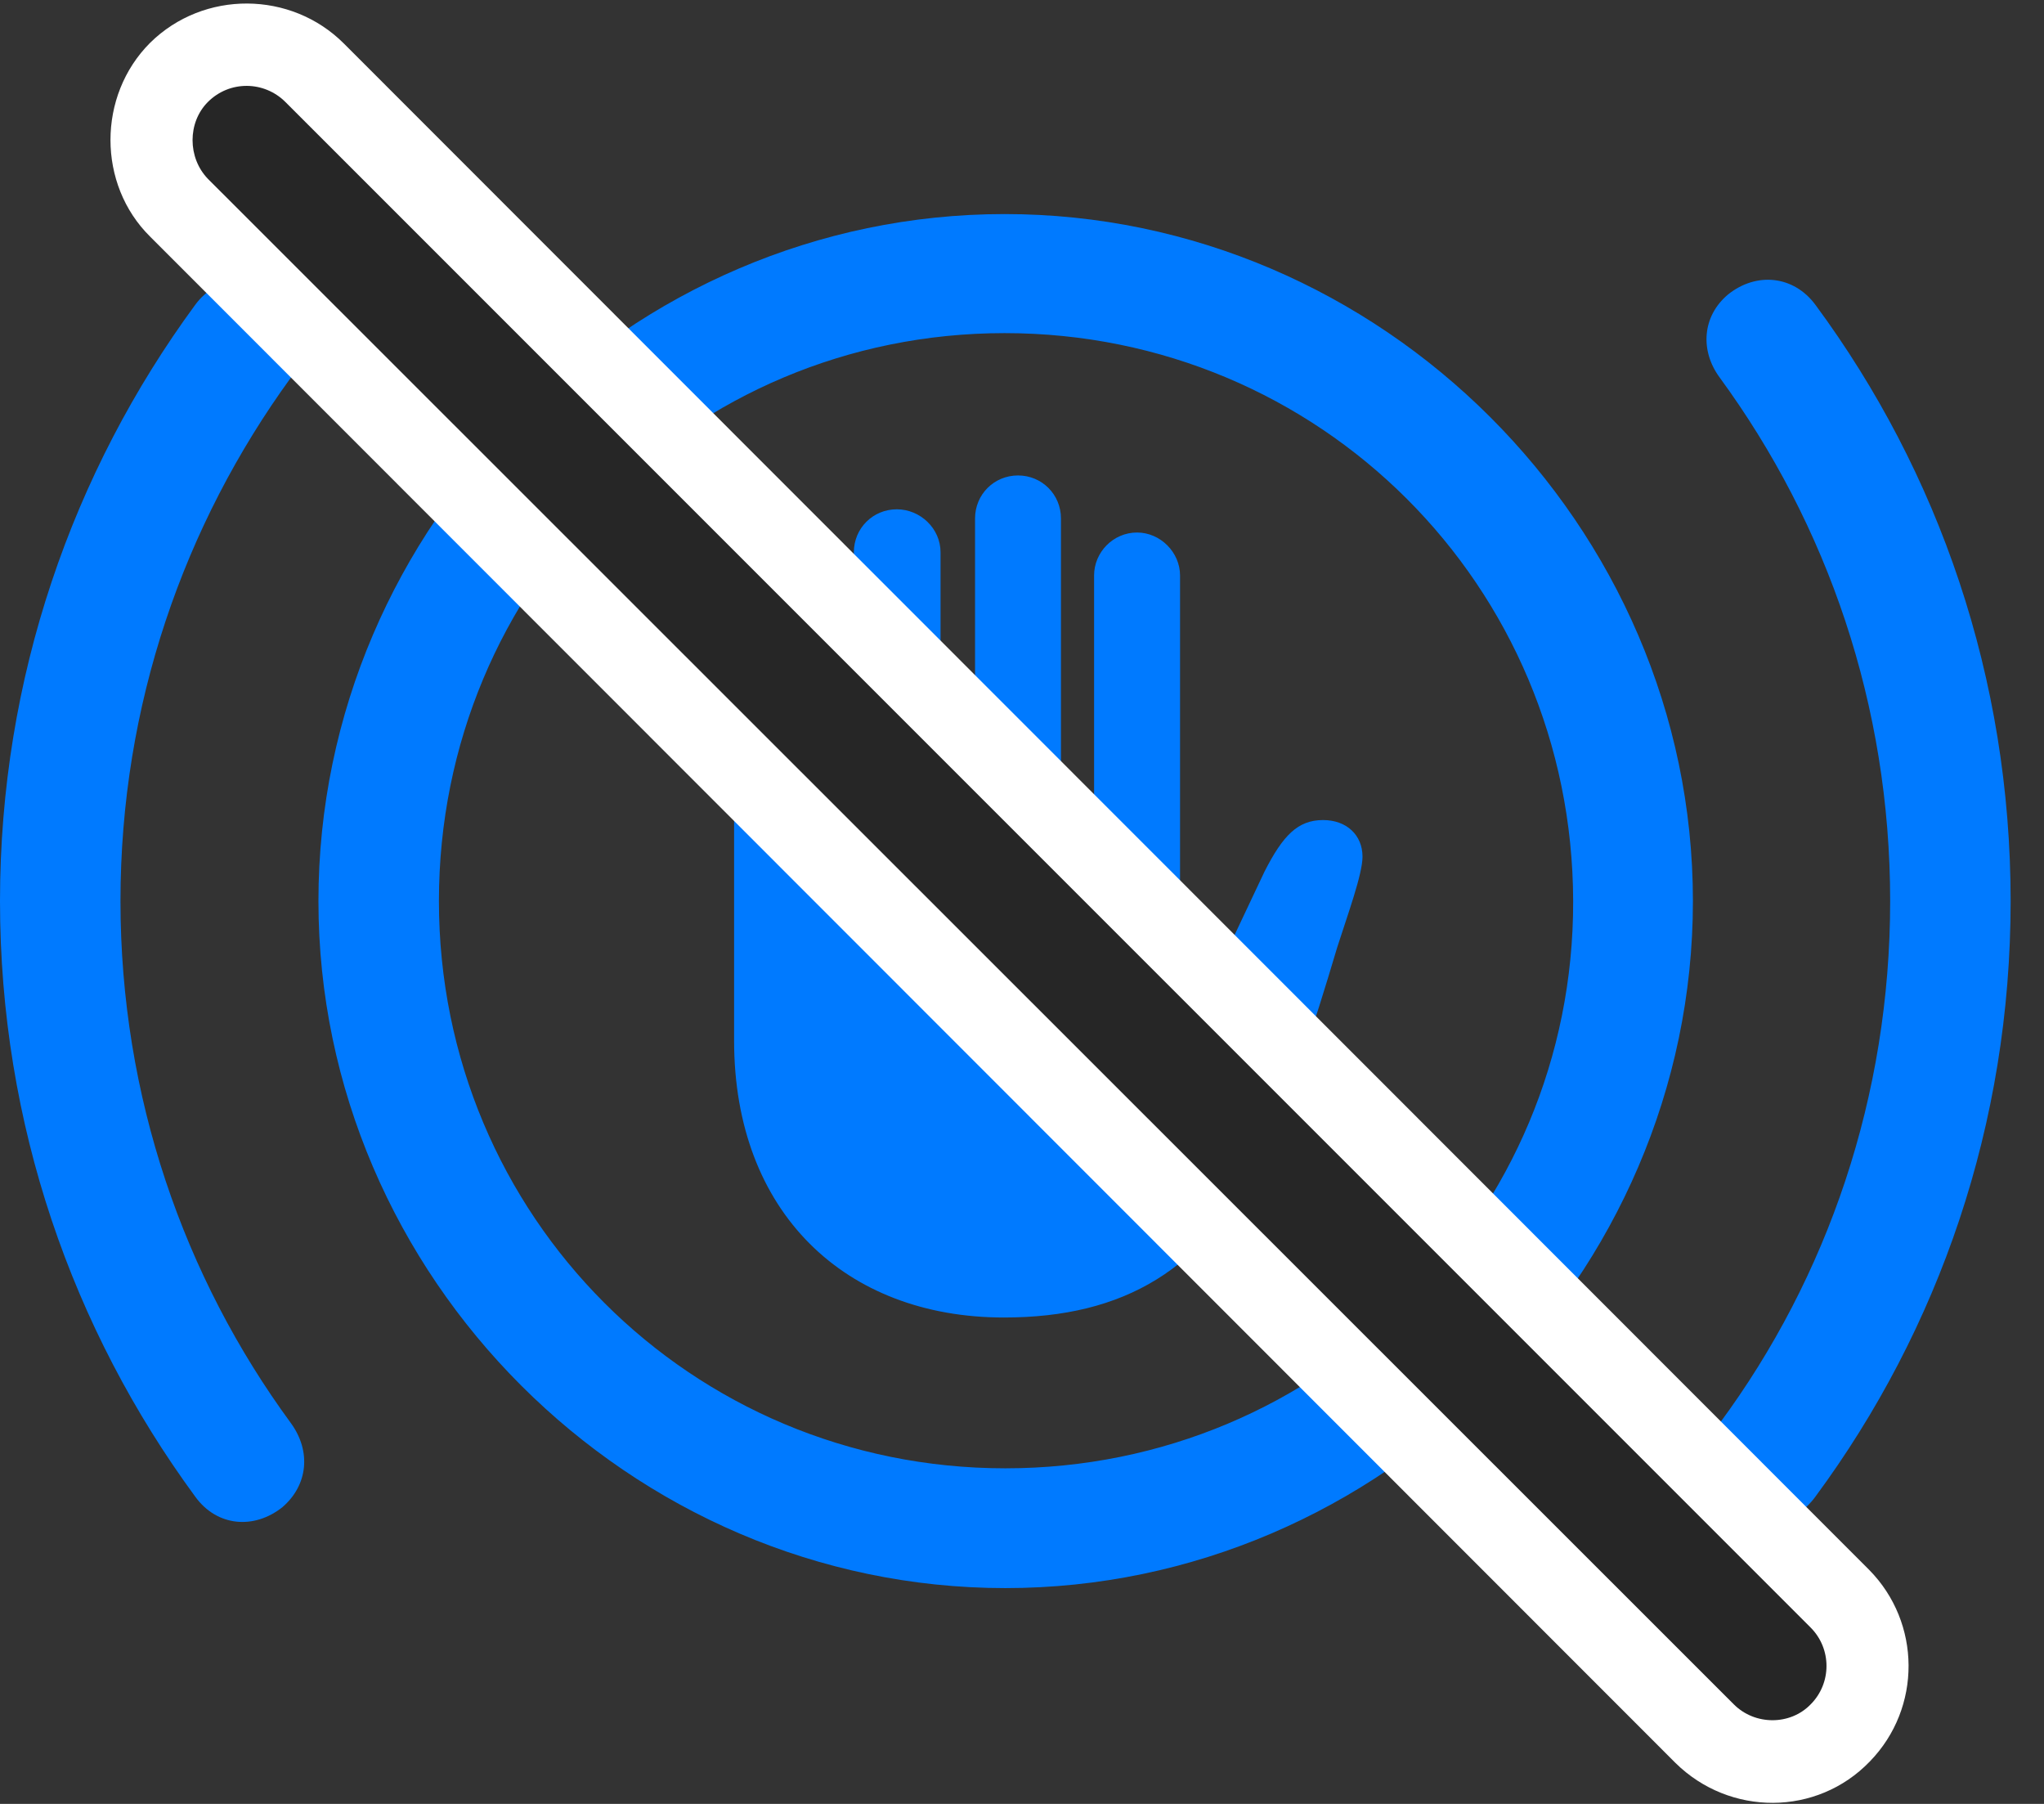 <svg width="34" height="30" viewBox="0 0 34 30" fill="none" xmlns="http://www.w3.org/2000/svg">
<rect x="0" y="0" width="34" height="30" fill="#333333" stroke="none"/>
<path d="M12.211 17.306C12.211 20.165 14.062 21.911 16.699 21.911C18.691 21.911 20.062 21.114 20.965 19.228C21.469 18.267 21.844 17.095 22.242 15.759C22.418 15.208 22.664 14.54 22.664 14.247C22.664 13.884 22.395 13.638 22.008 13.638C21.586 13.638 21.34 13.896 21.035 14.493L20.121 16.427C20.051 16.626 19.945 16.708 19.84 16.708C19.699 16.708 19.629 16.614 19.629 16.415V9.571C19.629 9.185 19.301 8.856 18.914 8.856C18.516 8.856 18.199 9.185 18.199 9.571V14.423C18.023 14.376 17.836 14.306 17.648 14.271V8.622C17.648 8.224 17.332 7.907 16.934 7.907C16.535 7.907 16.219 8.224 16.219 8.622V14.2C16.02 14.235 15.82 14.235 15.645 14.271V9.185C15.645 8.786 15.305 8.47 14.918 8.47C14.52 8.47 14.203 8.786 14.203 9.185V14.739C13.992 14.821 13.828 14.938 13.652 15.044V11.224C13.652 10.825 13.324 10.497 12.938 10.497C12.539 10.497 12.211 10.825 12.211 11.224V17.306ZM16.723 26.411C22.969 26.411 28.16 21.232 28.16 14.985C28.16 8.739 22.969 3.56 16.711 3.56C10.465 3.56 5.297 8.728 5.297 14.985C5.297 21.232 10.477 26.411 16.723 26.411ZM16.723 24.419C11.496 24.419 7.301 20.224 7.301 14.985C7.301 9.735 11.484 5.54 16.711 5.54C21.949 5.54 26.156 9.735 26.168 14.985C26.18 20.212 21.973 24.419 16.723 24.419ZM0 14.985C0 18.7 1.207 22.11 3.246 24.888C3.609 25.392 4.23 25.439 4.699 25.064C5.121 24.7 5.18 24.138 4.84 23.669C3.059 21.243 2.004 18.232 2.004 14.985C2.004 11.728 3.059 8.728 4.84 6.278C5.18 5.833 5.133 5.259 4.699 4.896C4.23 4.521 3.609 4.579 3.246 5.071C1.207 7.849 0 11.271 0 14.985ZM33.445 14.985C33.445 11.271 32.25 7.849 30.199 5.071C29.836 4.579 29.215 4.521 28.746 4.896C28.312 5.259 28.277 5.833 28.605 6.278C30.398 8.728 31.441 11.728 31.441 14.985C31.441 18.232 30.398 21.243 28.605 23.669C28.277 24.138 28.324 24.7 28.746 25.064C29.215 25.439 29.836 25.392 30.199 24.888C32.25 22.11 33.445 18.7 33.445 14.985Z" fill="#007AFF"/>
<path d="M27.868 29.317C28.77 30.208 30.224 30.208 31.103 29.294C31.97 28.403 31.958 26.985 31.091 26.107L5.72 0.724C4.841 -0.155 3.388 -0.167 2.497 0.712C1.618 1.591 1.618 3.067 2.497 3.935L27.868 29.317Z" fill="white"/>
<path d="M28.841 28.345C29.192 28.696 29.778 28.696 30.118 28.345C30.47 27.993 30.47 27.419 30.118 27.067L4.747 1.696C4.396 1.345 3.821 1.333 3.458 1.696C3.118 2.036 3.118 2.622 3.458 2.974L28.841 28.345Z" fill="black" fill-opacity="0.85"/>
</svg>
